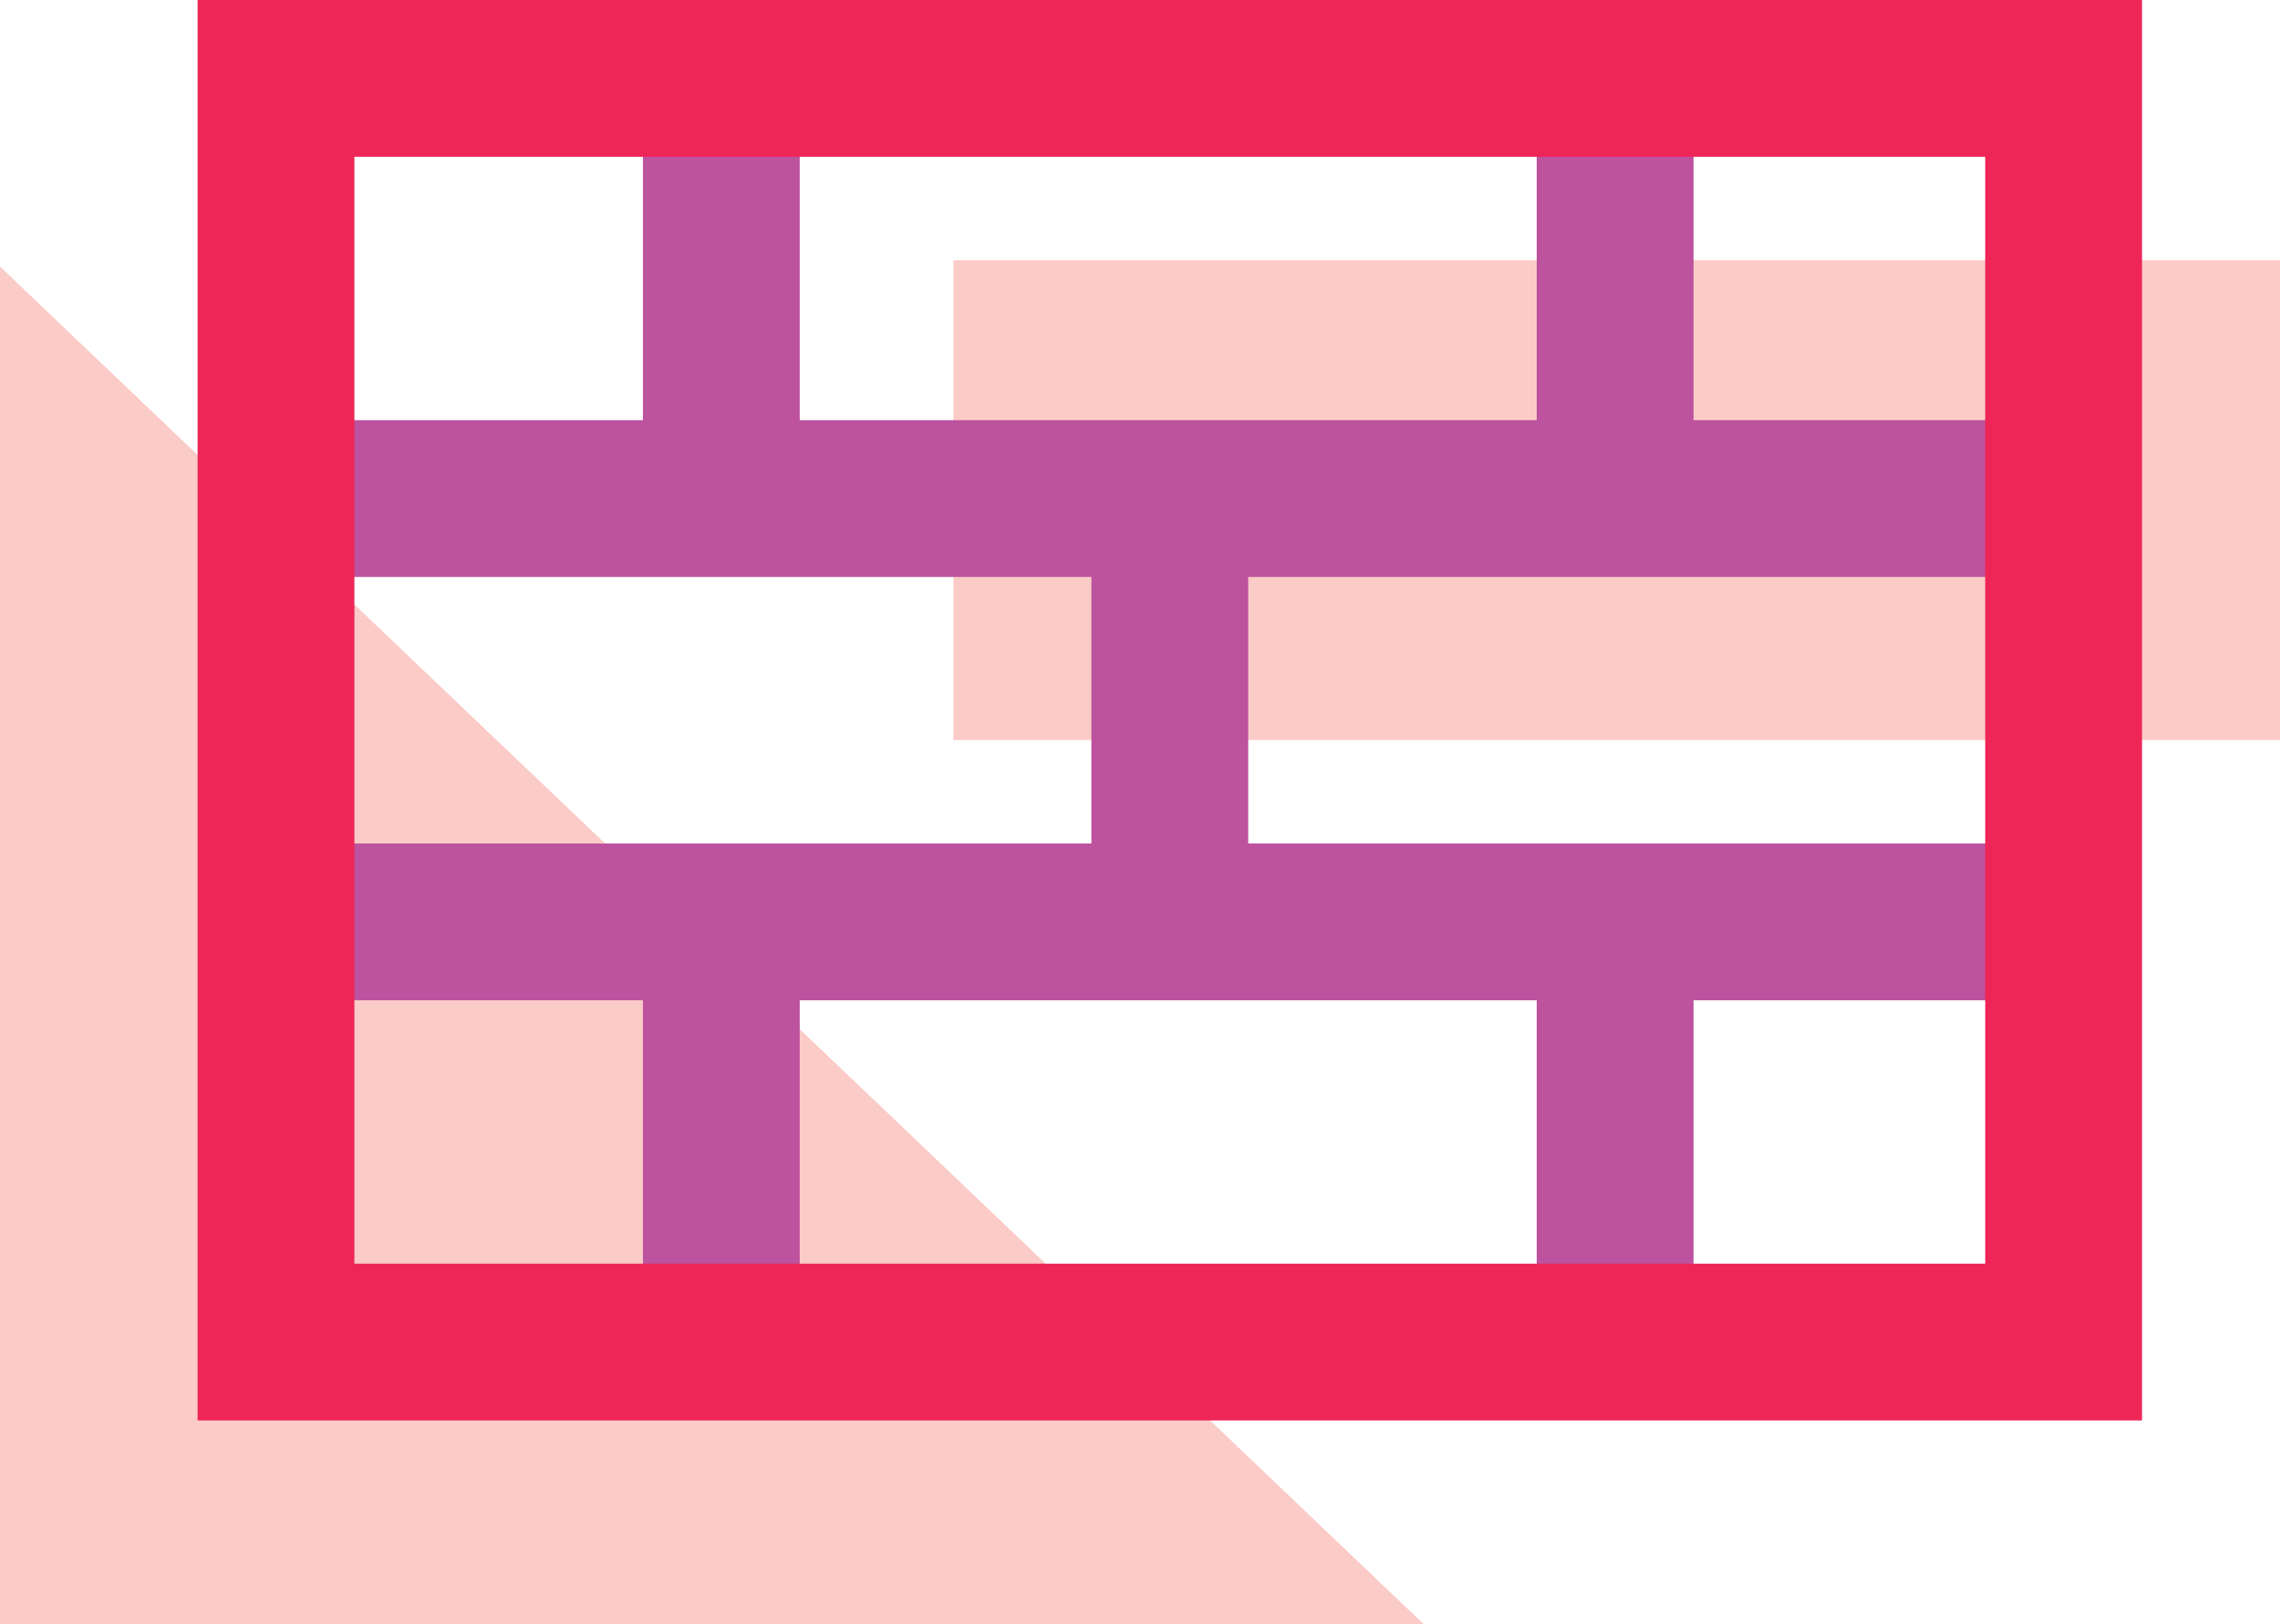 <?xml version="1.0" encoding="utf-8"?>
<!-- Generator: Adobe Illustrator 20.1.0, SVG Export Plug-In . SVG Version: 6.00 Build 0)  -->
<svg version="1.1" id="Layer_1" xmlns="http://www.w3.org/2000/svg" xmlns:xlink="http://www.w3.org/1999/xlink" x="0px" y="0px"
	 viewBox="0 0 72.7 51.8" style="enable-background:new 0 0 72.7 51.8;" xml:space="preserve">
<style type="text/css">
	.st0{fill:#FBCBC7;}
	.st1{fill:none;stroke:#BD529E;stroke-width:5;stroke-miterlimit:10;}
	.st2{fill:none;stroke:#EE2658;stroke-width:5;stroke-miterlimit:10;}
</style>
<polygon class="st0" points="30.4,8.3 30.4,23.6 72.7,23.6 72.7,8.3 30.4,8.3 "/>
<polygon class="st0" points="0,8.5 0,51.8 45.4,51.8 0,8.5 "/>
<line class="st1" x1="37.3" y1="15.9" x2="37.3" y2="29.4"/>
<line class="st1" x1="51.5" y1="2.5" x2="51.5" y2="15.9"/>
<line class="st1" x1="23" y1="2.5" x2="23" y2="15.9"/>
<line class="st1" x1="51.5" y1="29.4" x2="51.5" y2="42.8"/>
<line class="st1" x1="23" y1="29.4" x2="23" y2="42.8"/>
<line class="st1" x1="8.8" y1="15.9" x2="65.8" y2="15.9"/>
<line class="st1" x1="8.8" y1="29.4" x2="65.8" y2="29.4"/>
<rect x="8.8" y="2.5" class="st2" width="57" height="40.3"/>
</svg>
